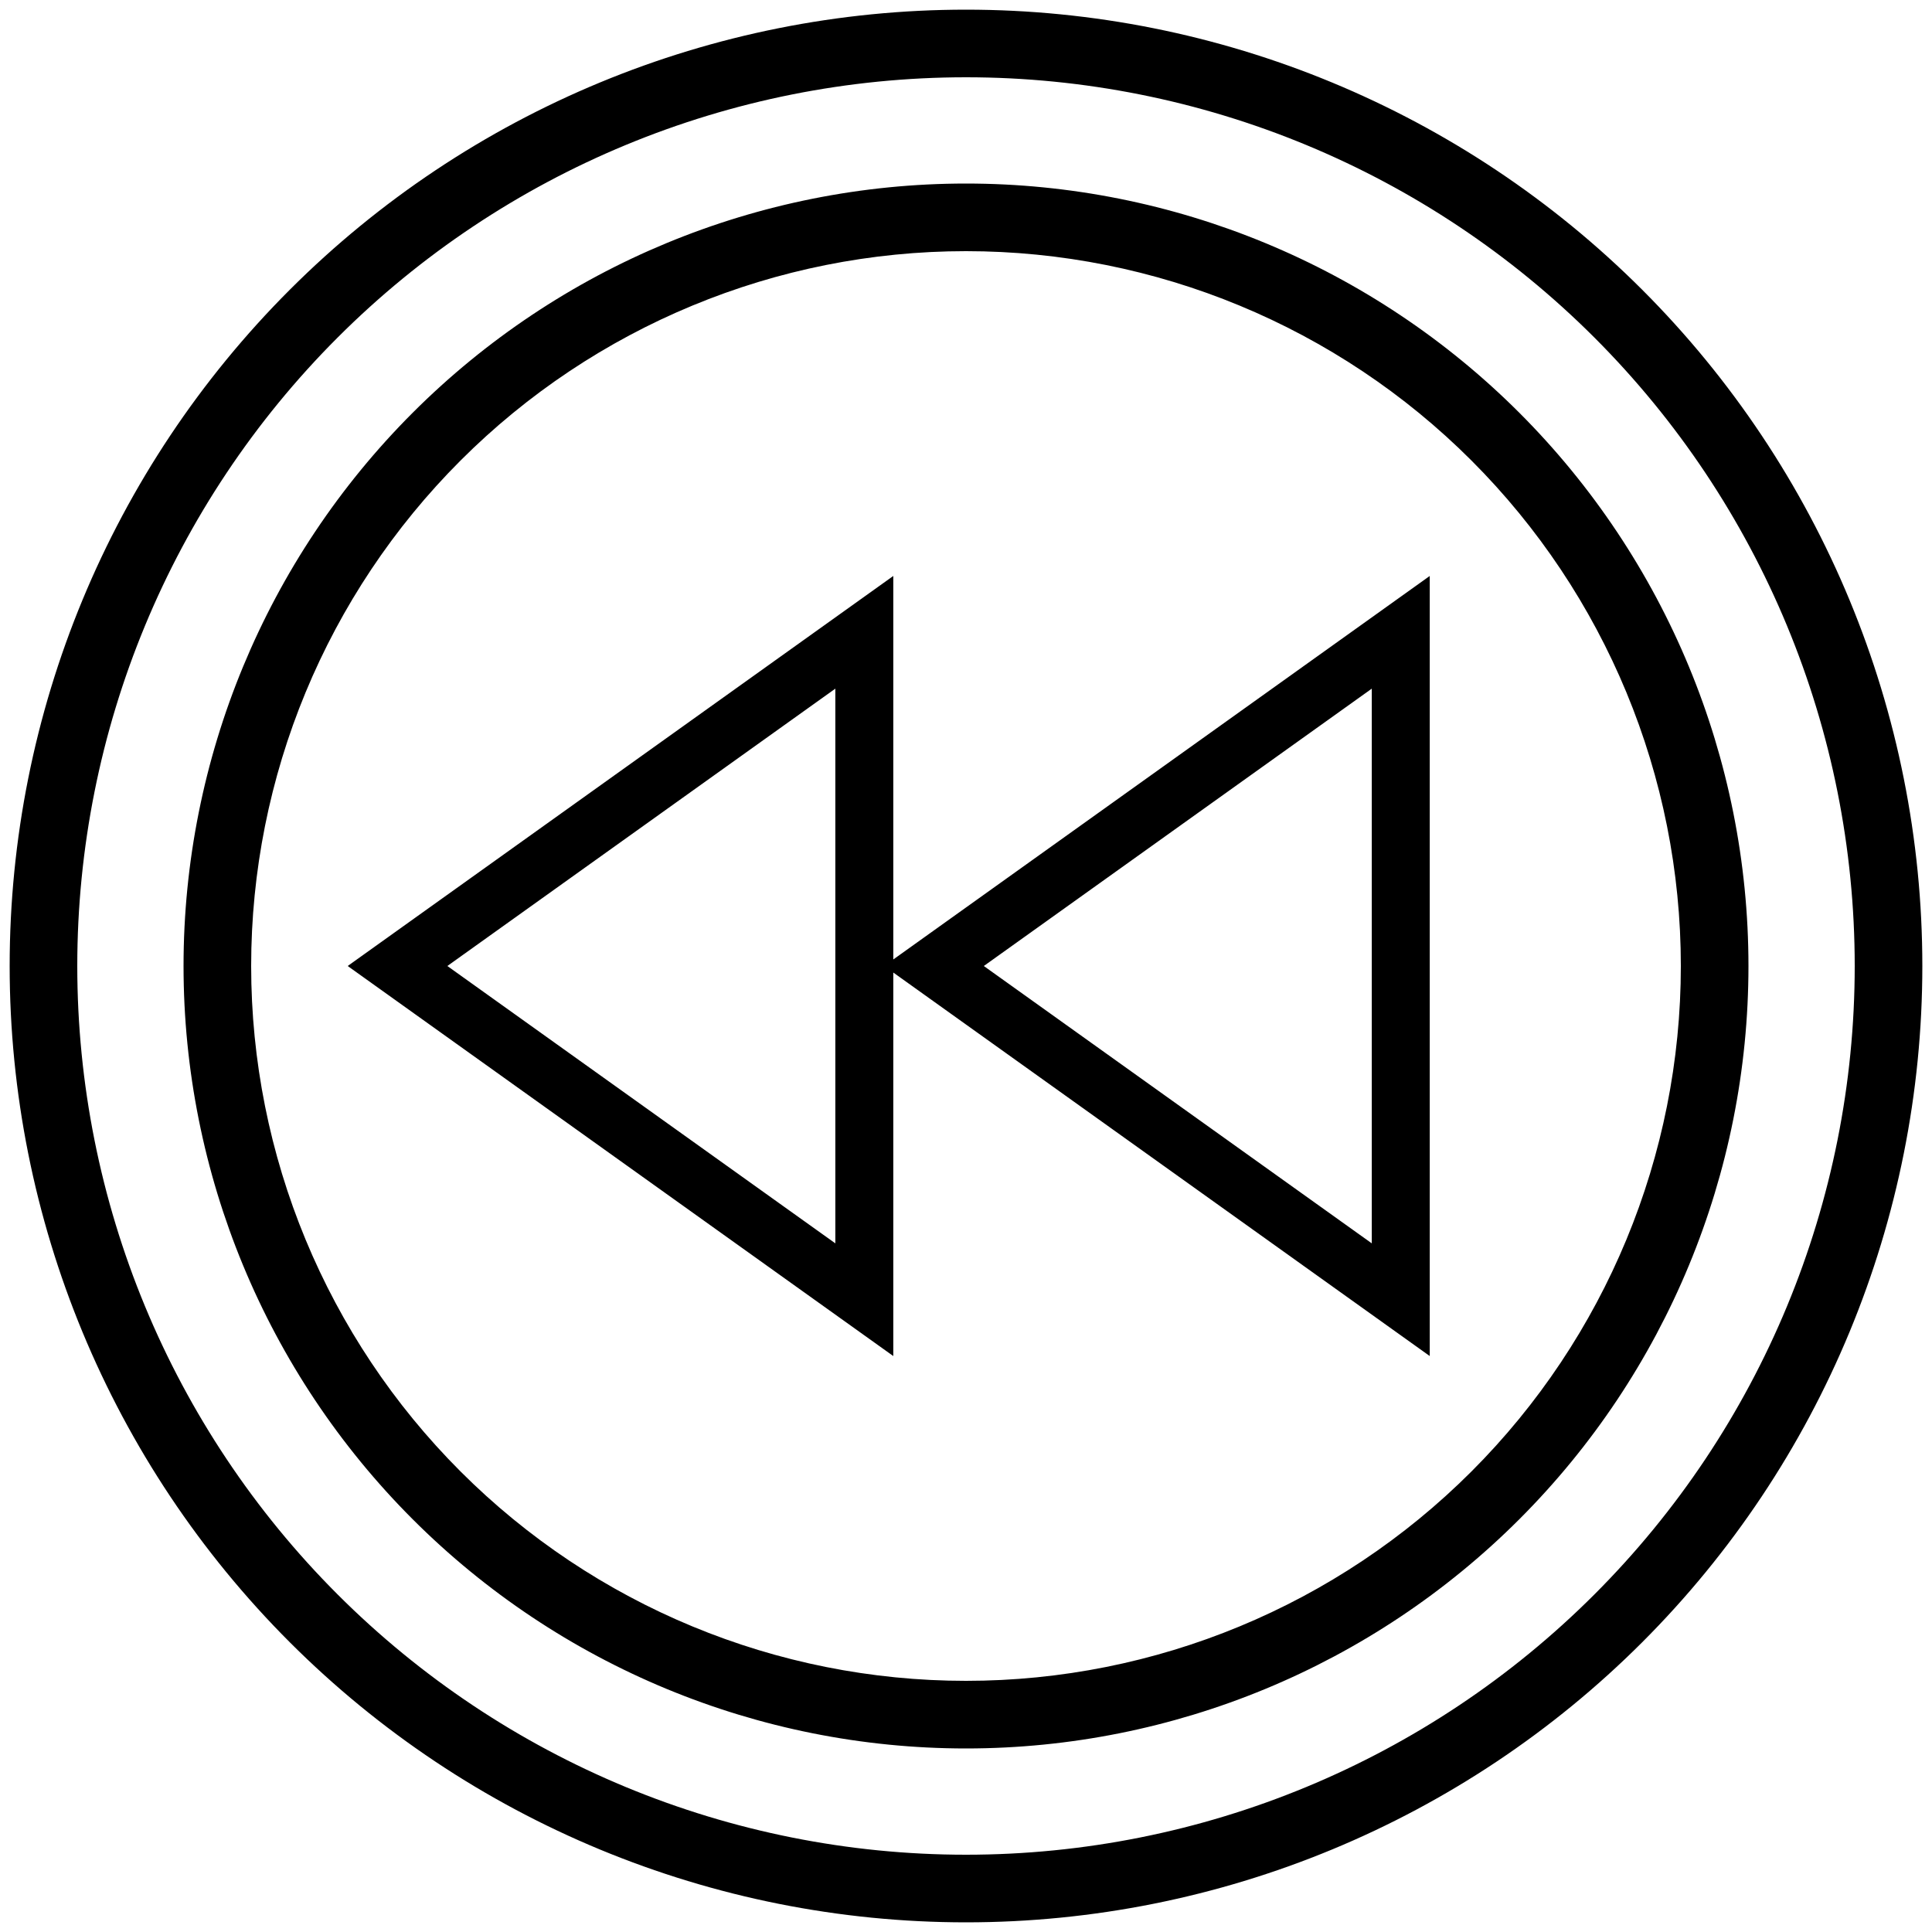 <?xml version="1.0" encoding="UTF-8" standalone="no"?>
<!-- Created with Inkscape (http://www.inkscape.org/) -->

<svg
   xmlns:dc="http://purl.org/dc/elements/1.1/"
   xmlns:cc="http://creativecommons.org/ns#"
   xmlns:rdf="http://www.w3.org/1999/02/22-rdf-syntax-ns#"
   xmlns:svg="http://www.w3.org/2000/svg"
   xmlns="http://www.w3.org/2000/svg"
   xmlns:sodipodi="http://sodipodi.sourceforge.net/DTD/sodipodi-0.dtd"
   xmlns:inkscape="http://www.inkscape.org/namespaces/inkscape"
   width="2000"
   height="2000"
   viewBox="0 0 2000 2000"
   id="svg2"
   version="1.1"
   inkscape:version="0.91 r13725"
   sodipodi:docname="09-compensation-intermediate.svg">
  <defs
     id="defs4" />
  <sodipodi:namedview
     id="base"
     pagecolor="#ffffff"
     bordercolor="#666666"
     borderopacity="1.0"
     inkscape:pageopacity="0.0"
     inkscape:pageshadow="2"
     inkscape:zoom="0.4345"
     inkscape:cx="570.8258"
     inkscape:cy="1000"
     inkscape:document-units="px"
     inkscape:current-layer="layer1"
     showgrid="true"
     units="px"
     showguides="false"
     inkscape:window-width="1878"
     inkscape:window-height="1035"
     inkscape:window-x="42"
     inkscape:window-y="0"
     inkscape:window-maximized="0">
    <inkscape:grid
       type="xygrid"
       id="grid4008"
       empspacing="20"
       dotted="false" />
  </sodipodi:namedview>
  <g
     inkscape:label="Ebene 1"
     inkscape:groupmode="layer"
     id="layer1"
     transform="translate(0,947.638)">
    <path
       style="color:#000000;font-style:normal;font-variant:normal;font-weight:normal;font-stretch:normal;font-size:medium;line-height:normal;font-family:sans-serif;text-indent:0;text-align:start;text-decoration:none;text-decoration-line:none;text-decoration-style:solid;text-decoration-color:#000000;letter-spacing:normal;word-spacing:normal;text-transform:none;direction:ltr;block-progression:tb;writing-mode:lr-tb;baseline-shift:baseline;text-anchor:start;white-space:normal;clip-rule:nonzero;display:inline;overflow:visible;visibility:visible;opacity:1;isolation:auto;mix-blend-mode:normal;color-interpolation:sRGB;color-interpolation-filters:linearRGB;solid-color:#000000;solid-opacity:1;fill:#000000;fill-opacity:1;fill-rule:nonzero;stroke:none;stroke-width:70;stroke-linecap:round;stroke-linejoin:miter;stroke-miterlimit:4;stroke-dasharray:none;stroke-dashoffset:0;stroke-opacity:1;color-rendering:auto;image-rendering:auto;shape-rendering:auto;text-rendering:auto;enable-background:accumulate"
       d="M 1000 10 C 737.449 10 485.616 114.313 299.965 299.965 C 114.313 485.616 10 737.449 10 1000 C 10 1262.551 114.313 1514.386 299.965 1700.037 C 485.616 1885.689 737.449 1990 1000 1990 C 1262.551 1990 1514.384 1885.689 1700.035 1700.037 C 1885.687 1514.386 1990 1262.551 1990 1000 C 1990 737.449 1885.687 485.616 1700.035 299.965 C 1514.384 114.313 1262.551 10 1000 10 z M 1000 80 C 1244.013 80 1477.996 176.92 1650.539 349.463 C 1823.082 522.006 1920 755.987 1920 1000 C 1920 1244.013 1823.082 1477.996 1650.539 1650.539 C 1477.996 1823.082 1244.013 1920 1000 1920 C 755.987 1920 522.004 1823.082 349.461 1650.539 C 176.918 1477.996 80 1244.013 80 1000 C 80 755.987 176.918 522.006 349.461 349.463 C 522.004 176.92 755.987 80 1000 80 z M 1000 190 C 785.188 190 579.139 275.349 427.244 427.244 C 275.349 579.139 190 785.188 190 1000 C 190 1214.812 275.349 1420.863 427.244 1572.758 C 579.139 1724.653 785.188 1810 1000 1810 C 1214.812 1810 1420.861 1724.653 1572.756 1572.758 C 1724.651 1420.863 1810 1214.812 1810 1000 C 1810 785.188 1724.651 579.139 1572.756 427.244 C 1420.861 275.349 1214.812 190 1000 190 z M 1000 260 C 1196.274 260 1384.473 337.956 1523.26 476.742 C 1662.046 615.529 1740 803.726 1740 1000 C 1740 1196.274 1662.046 1384.473 1523.26 1523.26 C 1384.473 1662.046 1196.274 1740 1000 1740 C 803.726 1740 615.527 1662.046 476.74 1523.26 C 337.954 1384.473 260 1196.274 260 1000 C 260 803.726 337.954 615.529 476.74 476.742 C 615.527 337.956 803.726 260 1000 260 z M 924.736 596.234 L 359.932 1000 L 394.07 1024.406 L 924.736 1403.768 L 924.736 1006.771 L 949.404 1024.406 L 1480.068 1403.768 L 1480.068 596.234 L 924.736 993.229 L 924.736 596.234 z M 864.736 712.883 L 864.736 1287.119 L 463.104 1000.002 L 864.736 712.883 z M 1420.068 712.883 L 1420.068 1287.119 L 1018.436 1000.002 L 1420.068 712.883 z "
       transform="translate(0,-947.638)"
       id="path4136" />
  </g>
</svg>
